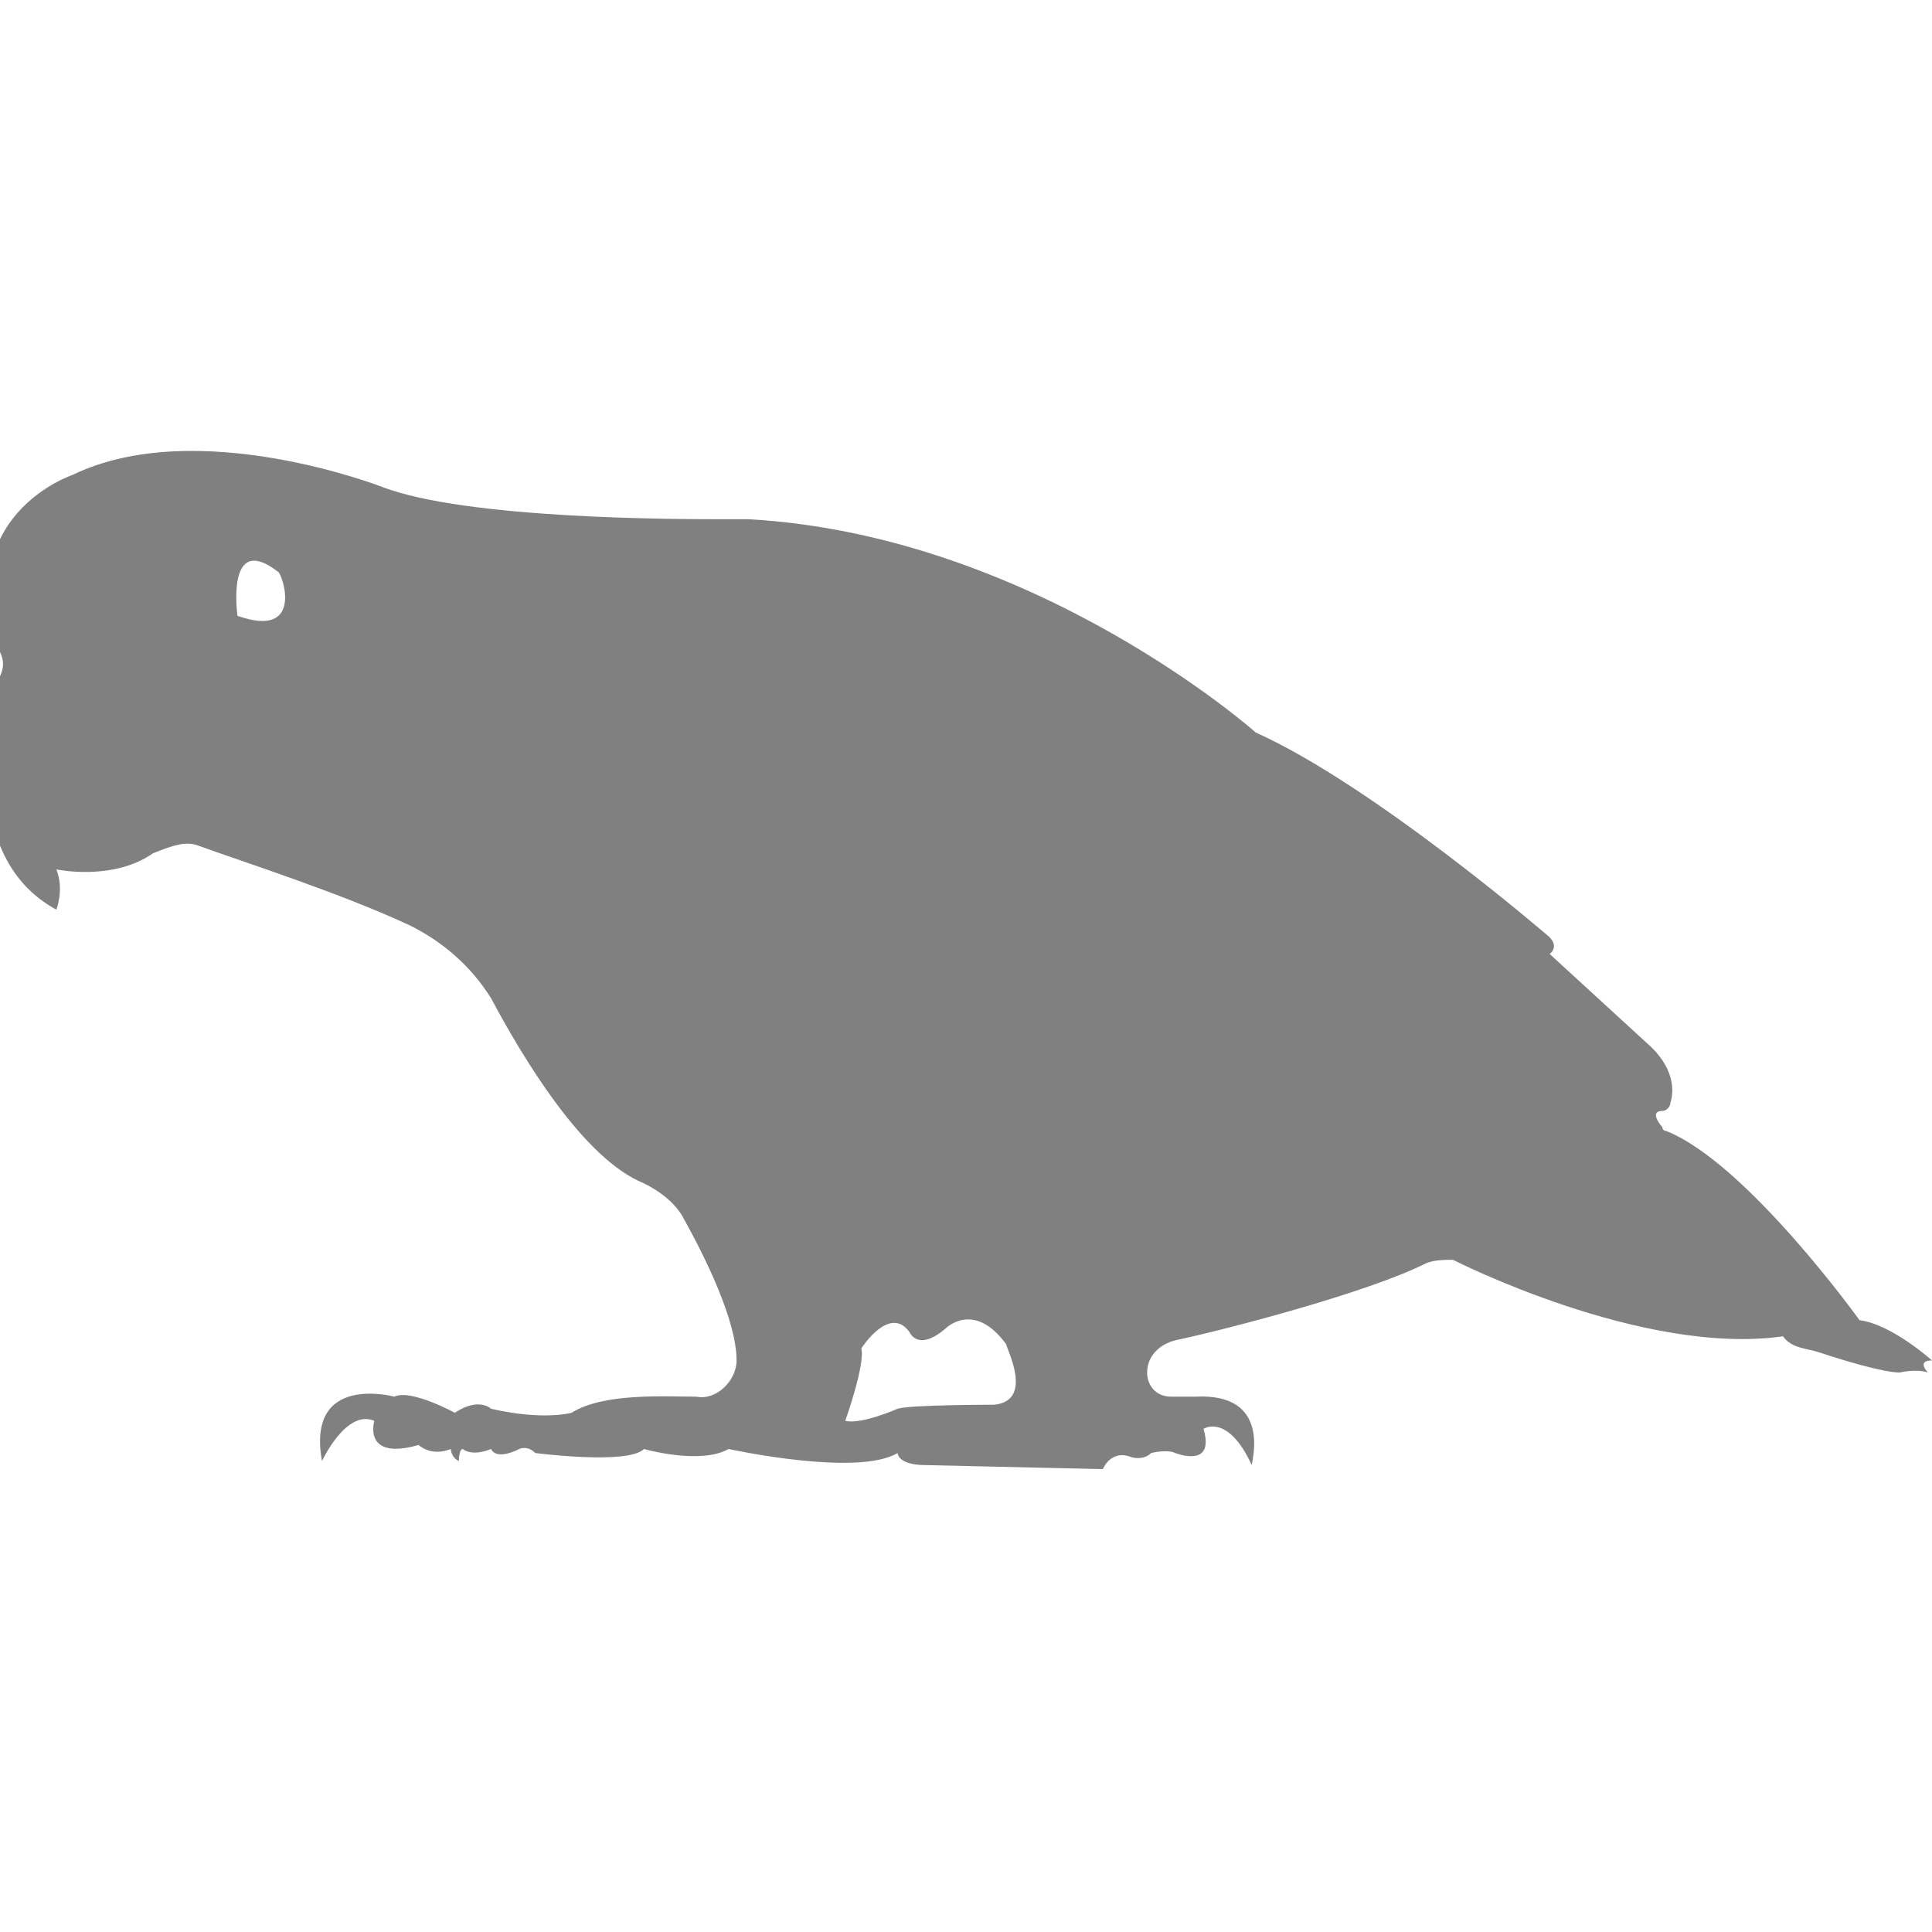<?xml version="1.0" encoding="utf-8"?>
<!-- Generator: Adobe Illustrator 19.1.0, SVG Export Plug-In . SVG Version: 6.00 Build 0)  -->
<svg version="1.1" id="Layer_1" xmlns="http://www.w3.org/2000/svg" xmlns:xlink="http://www.w3.org/1999/xlink" x="0px" y="0px"
	 viewBox="0 0 48 48" style="enable-background:new 0 0 48 48;" xml:space="preserve">
<style type="text/css">
	.st0{fill:#808080;}
</style>
<path class="st0" d="M45.2,33.6c0.6,0.2,1.6,0.5,2,0.5c0,0,0.4-0.1,0.7,0c0,0-0.3-0.3,0.1-0.3c0,0-1-0.9-1.8-1c0,0-2.8-3.9-4.8-4.7
	c0,0-0.1,0-0.1-0.1c-0.1-0.1-0.3-0.4,0-0.4c0.1,0,0.2-0.1,0.2-0.2c0.1-0.3,0.1-0.9-0.6-1.5l-2.4-2.2c0,0,0.3-0.2-0.1-0.5
	c0,0-4.3-3.7-7.2-5c0,0-5.5-4.9-12.6-5.3c-0.2,0-0.4,0-0.6,0c-1.2,0-6.4,0-8.5-0.8c0,0-4.6-1.8-7.7-0.3c0,0-3,1-1.8,4.4
	c0.1,0.2,0.1,0.4,0,0.6c-0.3,1-1,4.5,1.4,5.8c0,0,0.2-0.5,0-1c0,0,1.4,0.3,2.4-0.4C4.3,21,4.6,20.9,4.9,21c1.1,0.4,3.6,1.2,5.3,2
	c0.8,0.4,1.5,1,2,1.8c0.8,1.5,2.3,4,3.8,4.6c0.4,0.2,0.8,0.5,1,0.9c0.5,0.9,1.3,2.5,1.3,3.5c0,0.5-0.5,1-1,0.9
	c-0.8,0-2.3-0.1-3.1,0.4c0,0-0.7,0.2-2-0.1c0,0-0.3-0.3-0.9,0.1c0,0-1.1-0.6-1.5-0.4c0,0-2.2-0.6-1.8,1.6c0,0,0.6-1.3,1.3-1
	c0,0-0.3,1,1.1,0.6c0,0,0.3,0.3,0.8,0.1c0,0,0,0.2,0.2,0.3c0,0,0-0.3,0.1-0.3c0,0,0.2,0.2,0.7,0c0,0,0.1,0.3,0.7,0
	c0,0,0.2-0.1,0.4,0.1c0,0,2.3,0.3,2.7-0.1c0,0,1.4,0.4,2.1,0c0,0,3.2,0.7,4.2,0.1c0,0,0,0.3,0.7,0.3l4.4,0.1c0,0,0.2-0.5,0.7-0.3
	c0,0,0.3,0.1,0.5-0.1c0,0,0.4-0.1,0.6,0c0,0,1,0.4,0.7-0.6c0,0,0.6-0.4,1.2,0.9c0,0,0,0,0,0c0-0.1,0.5-1.8-1.4-1.7l-0.6,0
	c-0.4,0-0.6-0.3-0.6-0.6l0,0c0-0.4,0.3-0.7,0.7-0.8c1.4-0.3,4.8-1.2,6.2-1.9c0.2-0.1,0.5-0.1,0.7-0.1c0,0,4.7,2.4,8.2,1.9
	C44.5,33.5,44.9,33.5,45.2,33.6z M5.9,15.3c0,0-0.3-2.1,1-1.1C7,14.2,7.6,15.9,5.9,15.3z M24.7,34.9c0,0-2.1,0-2.4,0.1
	c0,0-0.9,0.4-1.3,0.3c0,0,0.5-1.4,0.4-1.8c0,0,0.7-1.1,1.2-0.4c0,0,0.2,0.5,0.9-0.1c0,0,0.7-0.7,1.5,0.4
	C25,33.5,25.7,34.8,24.7,34.9z"/>
</svg>
